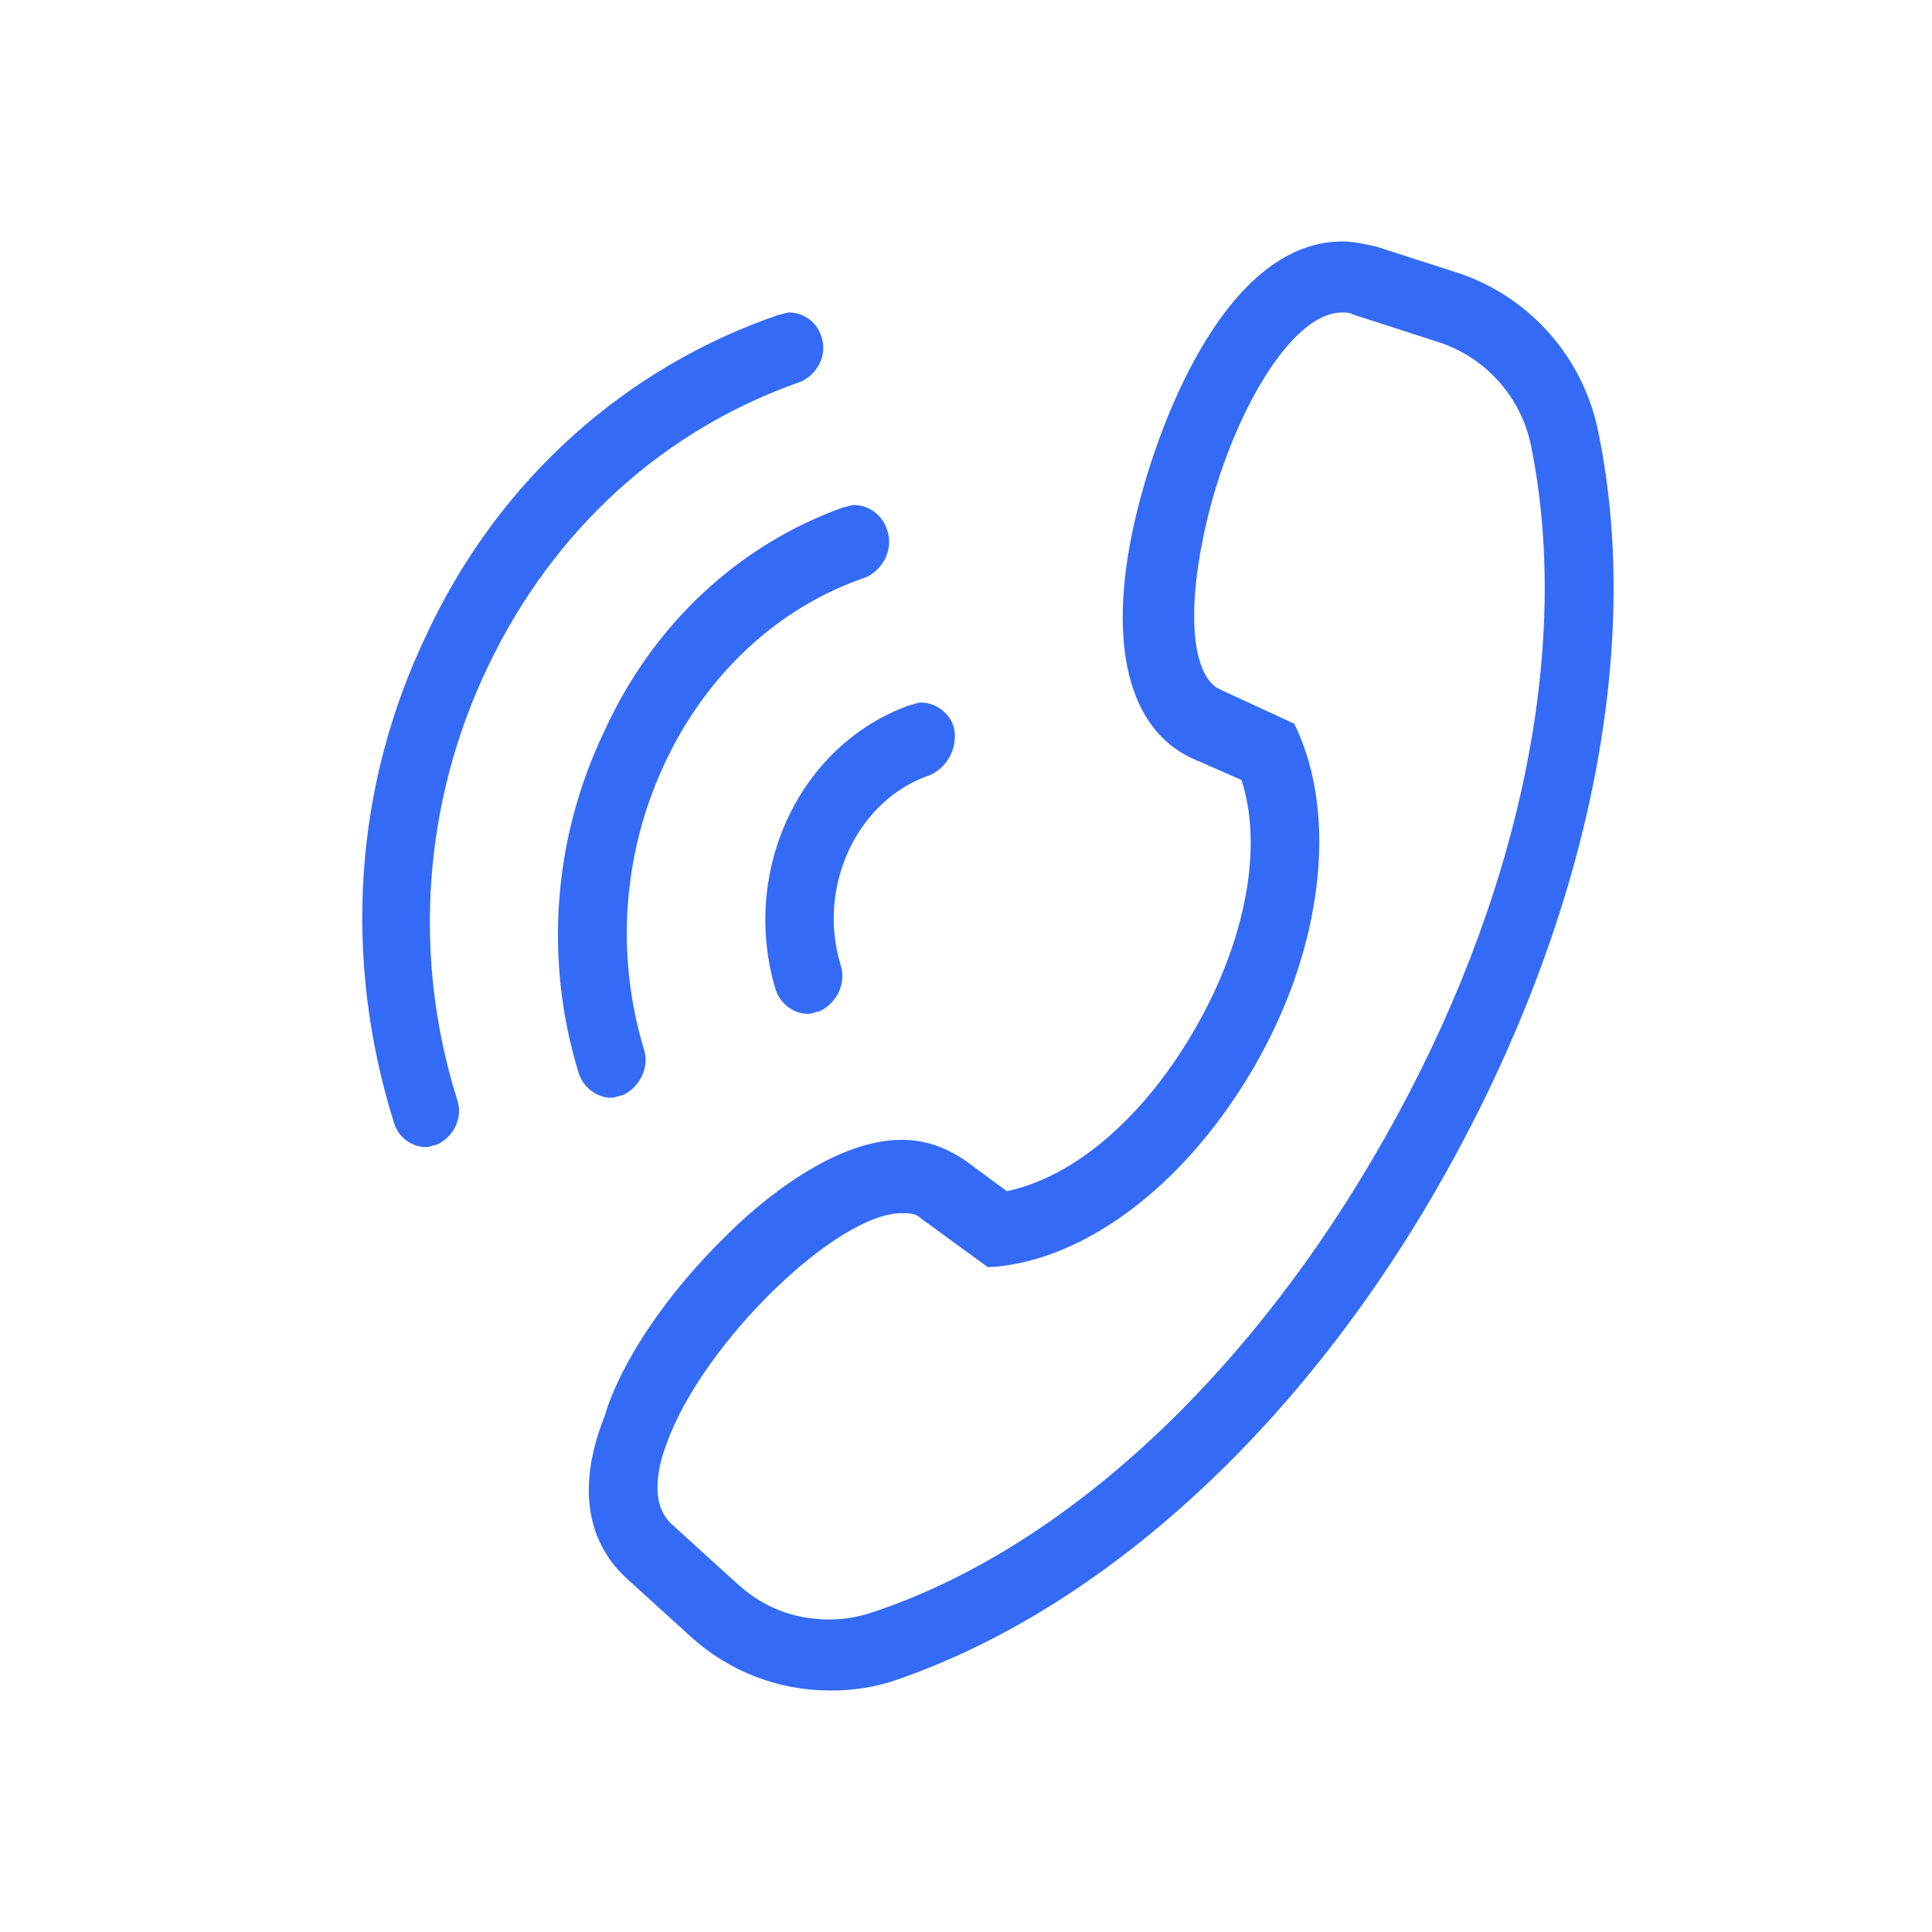 <!--?xml version="1.0" encoding="UTF-8"?-->
<svg width="32px" height="32px" viewBox="0 0 32 32" version="1.1" xmlns="http://www.w3.org/2000/svg" xmlns:xlink="http://www.w3.org/1999/xlink">
    <title>1322-电话</title>
    <g id="1322-电话" stroke="none" stroke-width="1" fill="none" fill-rule="evenodd">
        <g id="编组" transform="translate(6, 4)" fill="#000000" fill-rule="nonzero">
            <path d="M5.995,16.5 C6.591,15.892 7.82,14.879 8.931,14.879 C9.328,14.879 9.645,15 9.962,15.203 L10.676,15.73 C11.826,15.486 12.977,14.473 13.809,13.013 C14.643,11.554 14.92,10.013 14.563,8.919 L13.731,8.554 C12.699,8.067 12.342,6.688 12.778,4.703 C13.135,3.081 14.286,0 16.229,0 C16.428,0 16.587,0.04 16.785,0.081 L18.173,0.528 C19.362,0.932 20.235,1.946 20.474,3.162 C21.226,6.81 20.275,11.27 17.935,15.446 C15.595,19.621 12.262,22.662 8.812,23.837 C8.466,23.95 8.104,24.005 7.741,24 C6.889,23.999 6.069,23.681 5.44,23.107 L4.37,22.135 C3.973,21.77 3.418,20.959 4.013,19.459 C4.29,18.527 5.083,17.392 5.995,16.5 Z M5.123,21.243 L6.194,22.216 C6.63,22.621 7.146,22.824 7.741,22.824 C7.979,22.824 8.217,22.783 8.455,22.703 C11.629,21.649 14.722,18.77 16.942,14.837 C19.165,10.906 20.037,6.77 19.363,3.405 C19.204,2.585 18.611,1.917 17.816,1.663 L16.428,1.215 C16.348,1.176 16.309,1.176 16.229,1.176 C15.317,1.176 14.286,3.121 13.928,4.906 C13.651,6.243 13.77,7.216 14.206,7.419 L15.436,7.986 L15.475,8.067 C16.15,9.527 15.912,11.676 14.801,13.621 C13.69,15.567 12.025,16.864 10.437,16.986 L10.359,16.986 L9.248,16.176 C9.169,16.094 9.05,16.094 8.932,16.094 C7.86,16.094 5.639,18.243 5.044,19.905 C4.885,20.31 4.766,20.919 5.124,21.243 L5.123,21.243 Z M1.086,6.468 C-0.143,8.997 -0.329,11.879 0.528,14.605 C0.599,14.834 0.809,14.993 1.049,15 C1.123,15 1.198,14.96 1.235,14.96 C1.496,14.842 1.682,14.526 1.571,14.21 C0.824,11.835 1.01,9.264 2.091,7.021 C3.171,4.77 4.996,3.111 7.267,2.321 C7.529,2.203 7.715,1.886 7.603,1.571 C7.532,1.341 7.322,1.183 7.082,1.176 C7.007,1.176 6.932,1.215 6.896,1.215 C4.363,2.084 2.276,3.94 1.085,6.468 L1.086,6.468 Z M7.963,4.405 C6.234,5.024 4.813,6.344 4.007,8.117 C3.161,9.881 3.01,11.898 3.583,13.768 C3.66,14.017 3.891,14.182 4.121,14.182 C4.198,14.182 4.275,14.14 4.313,14.14 C4.583,14.017 4.775,13.686 4.659,13.357 C4.194,11.8 4.317,10.126 5.005,8.654 C5.696,7.168 6.888,6.054 8.347,5.56 C8.616,5.436 8.808,5.106 8.693,4.776 C8.62,4.538 8.404,4.372 8.155,4.364 C8.079,4.364 8.001,4.405 7.963,4.405 Z M9.416,8.833 C9.71,8.691 9.868,8.367 9.8,8.049 C9.728,7.81 9.512,7.645 9.263,7.636 C9.186,7.636 9.11,7.678 9.071,7.678 C7.227,8.338 6.267,10.441 6.843,12.379 C6.919,12.628 7.151,12.793 7.381,12.793 C7.457,12.793 7.533,12.751 7.573,12.751 C7.841,12.628 8.034,12.298 7.919,11.968 C7.535,10.689 8.187,9.245 9.416,8.833 L9.416,8.833 Z" id="形状" fill="#346bf6"></path>
        </g>
    </g>
</svg>
